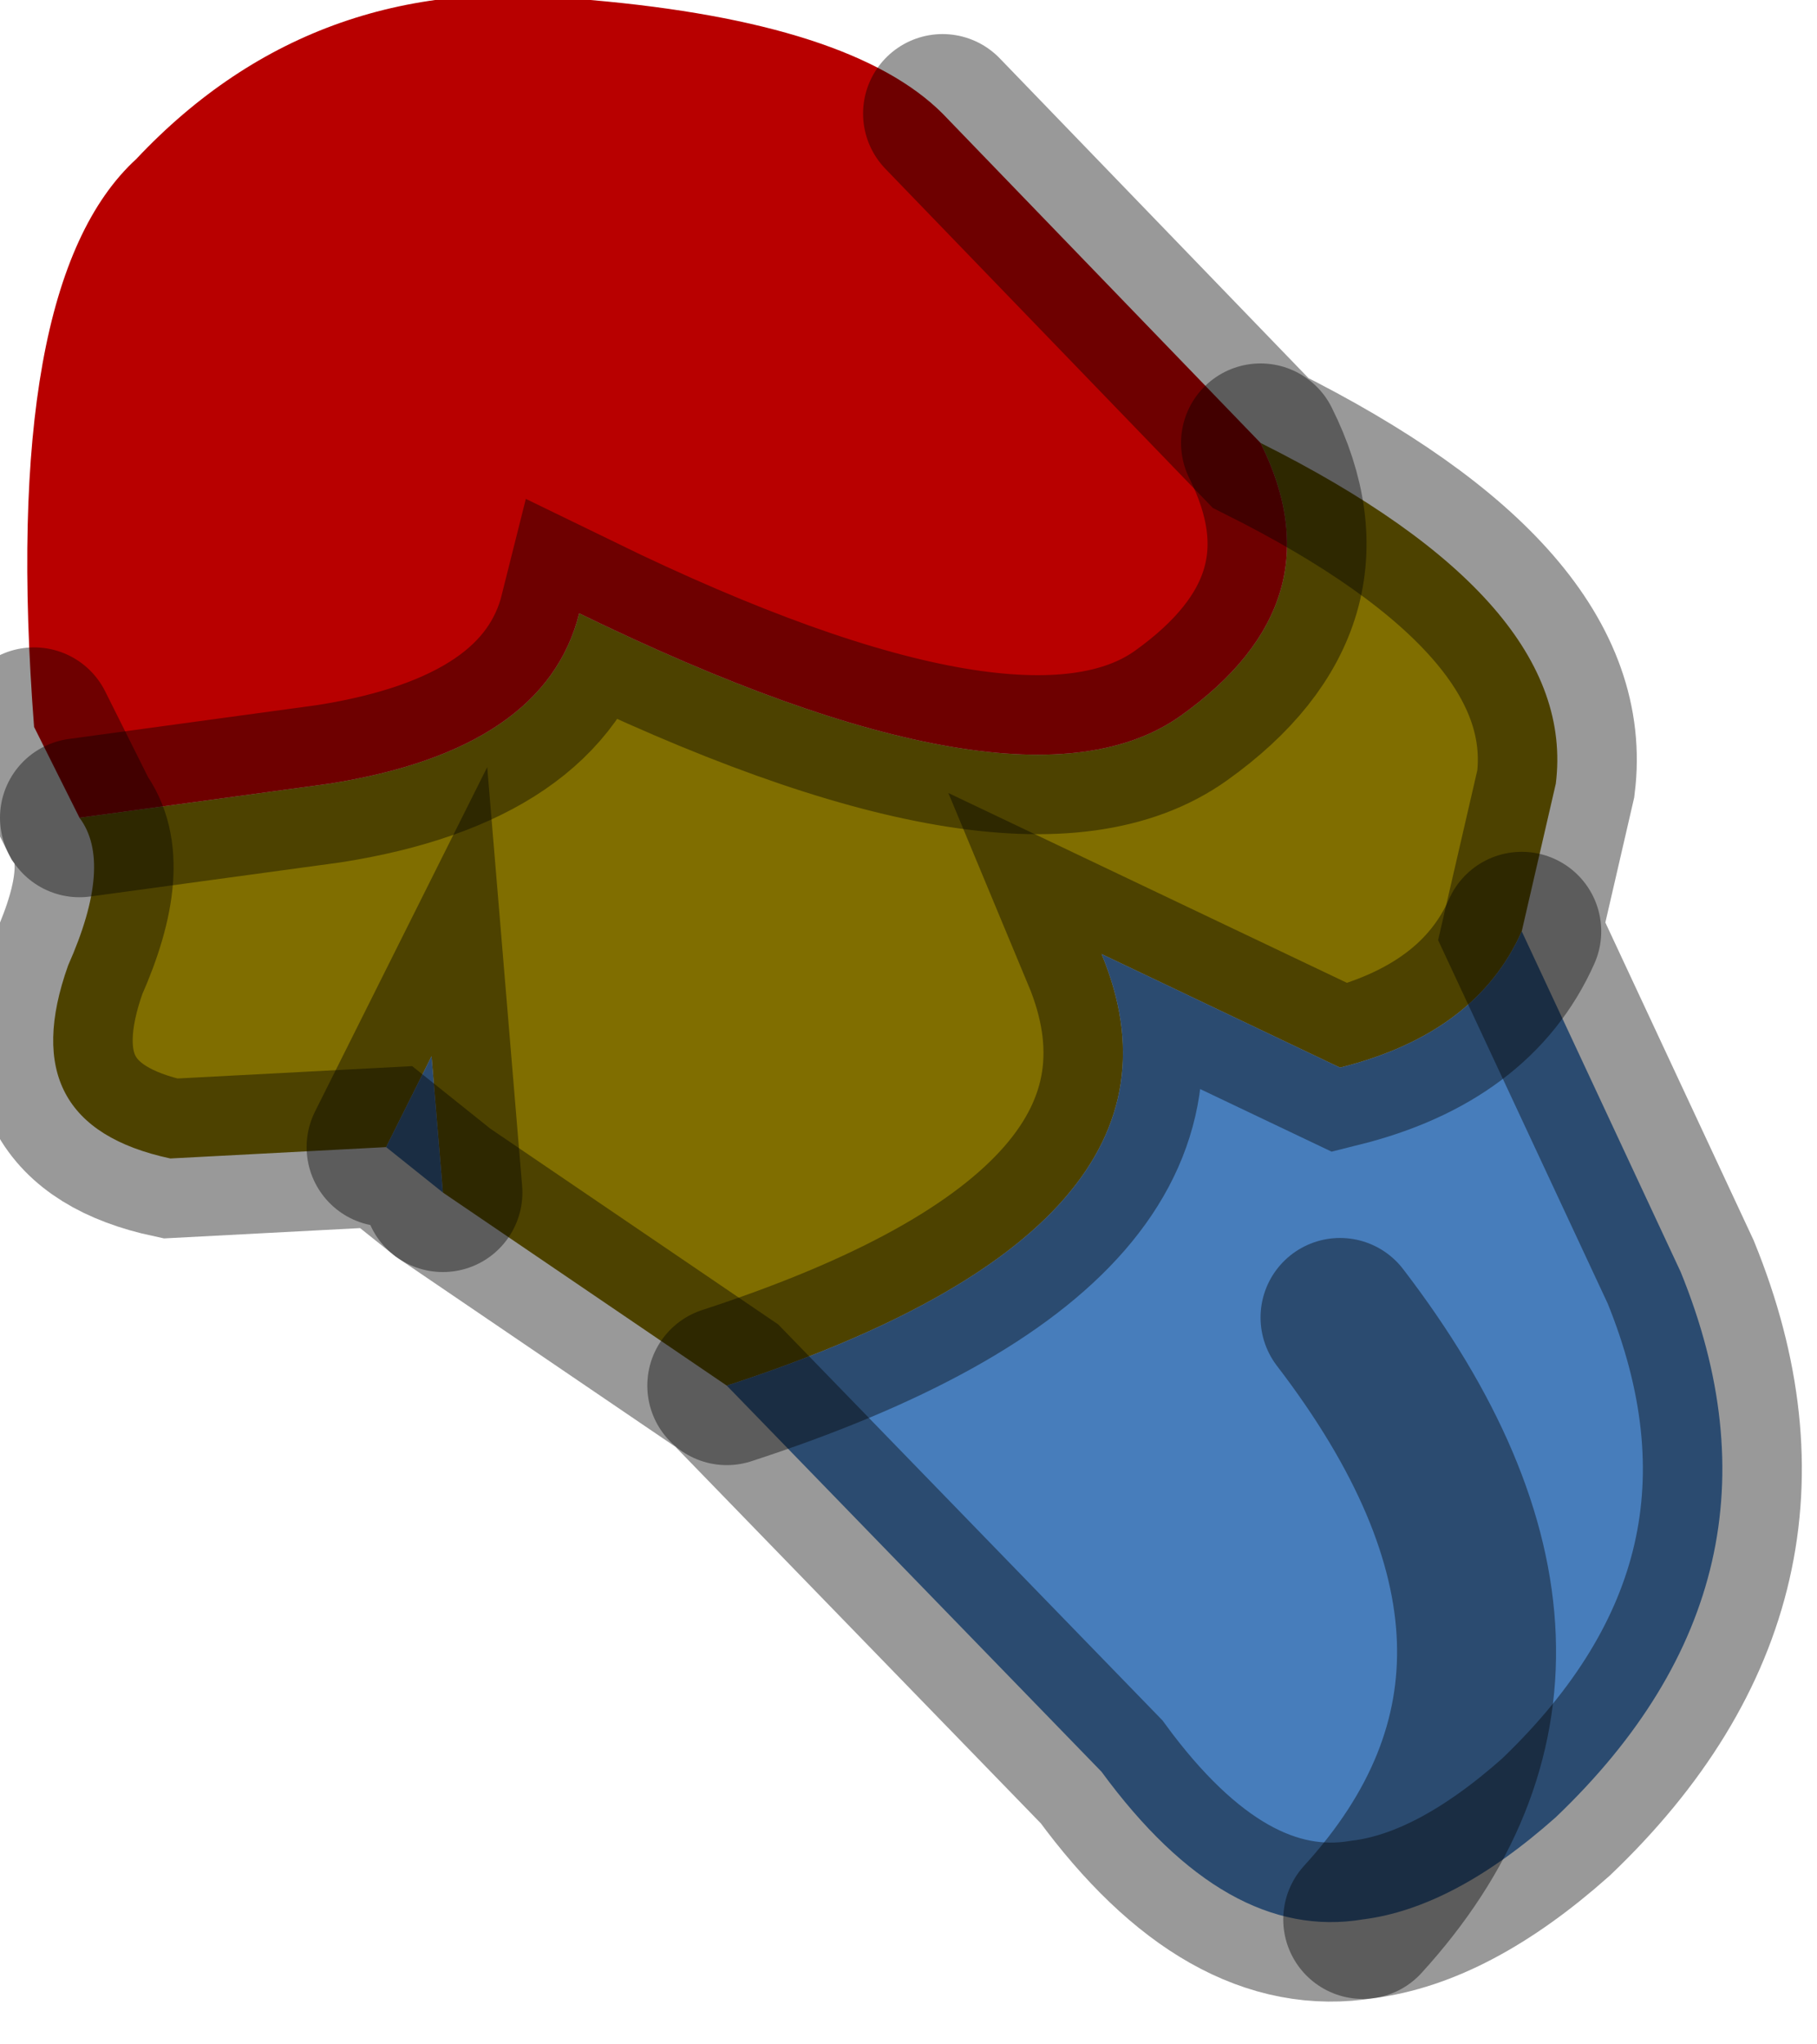 <?xml version="1.0" encoding="utf-8"?>
<svg version="1.1" id="Layer_1"
xmlns="http://www.w3.org/2000/svg"
xmlns:xlink="http://www.w3.org/1999/xlink"
width="8px" height="9px"
xml:space="preserve">
<g id="PathID_183" transform="matrix(1, 0, 0, 1, 3.8, 4.25)">
<path style="fill:#806E00;fill-opacity:1" d="M-1.9 0.4L-2.1 0.8L-3.05 0.85Q-3.75 0.7 -3.5 0Q-3.3 -0.45 -3.45 -0.65L-2.35 -0.8Q-1.4 -0.95 -1.25 -1.55Q0.7 -0.6 1.4 -1.1Q2.1 -1.6 1.75 -2.3Q3.15 -1.6 3.05 -0.8L2.9 -0.15Q2.7 0.3 2.1 0.45L1.05 -0.05Q1.55 1.15 -0.6 1.85L-1.85 1L-1.9 0.4" />
<path style="fill:#B80000;fill-opacity:1" d="M-3.45 -0.65L-3.65 -1.05Q-3.8 -3 -3.2 -3.55Q-2.4 -4.4 -1.2 -4.25Q-0.05 -4.15 0.35 -3.75L1.75 -2.3Q2.1 -1.6 1.4 -1.1Q0.7 -0.6 -1.25 -1.55Q-1.4 -0.95 -2.35 -0.8L-3.45 -0.65" />
<path style="fill:#477DBB;fill-opacity:1" d="M2.9 -0.15L3.6 1.35Q4.15 2.7 3.05 3.75Q2.6 4.15 2.2 4.2Q1.6 4.3 1.05 3.55L-0.6 1.85Q1.55 1.15 1.05 -0.05L2.1 0.45Q2.7 0.3 2.9 -0.15M-1.85 1L-2.1 0.8L-1.9 0.4L-1.85 1M2.1 1.55Q3.25 3.05 2.2 4.2Q3.25 3.05 2.1 1.55" />
<path style="fill:none;stroke-width:0.7;stroke-linecap:round;stroke-linejoin:miter;stroke-miterlimit:5;stroke:#000000;stroke-opacity:0.4" d="M0.35 -3.75L1.75 -2.3Q3.15 -1.6 3.05 -0.8L2.9 -0.15L3.6 1.35Q4.15 2.7 3.05 3.75Q2.6 4.15 2.2 4.2Q1.6 4.3 1.05 3.55L-0.6 1.85L-1.85 1L-2.1 0.8L-3.05 0.85Q-3.75 0.7 -3.5 0Q-3.3 -0.45 -3.45 -0.65L-3.65 -1.05" />
<path style="fill:none;stroke-width:0.7;stroke-linecap:round;stroke-linejoin:miter;stroke-miterlimit:5;stroke:#000000;stroke-opacity:0.4" d="M1.75 -2.3Q2.1 -1.6 1.4 -1.1Q0.7 -0.6 -1.25 -1.55Q-1.4 -0.95 -2.35 -0.8L-3.45 -0.65" />
<path style="fill:none;stroke-width:0.7;stroke-linecap:round;stroke-linejoin:miter;stroke-miterlimit:5;stroke:#000000;stroke-opacity:0.4" d="M2.2 4.2Q3.25 3.05 2.1 1.55" />
<path style="fill:none;stroke-width:0.7;stroke-linecap:round;stroke-linejoin:miter;stroke-miterlimit:5;stroke:#000000;stroke-opacity:0.4" d="M-0.6 1.85Q1.55 1.15 1.05 -0.05L2.1 0.45Q2.7 0.3 2.9 -0.15" />
<path style="fill:none;stroke-width:0.7;stroke-linecap:round;stroke-linejoin:miter;stroke-miterlimit:5;stroke:#000000;stroke-opacity:0.4" d="M-2.1 0.8L-1.9 0.4L-1.85 1" />
</g>
</svg>

